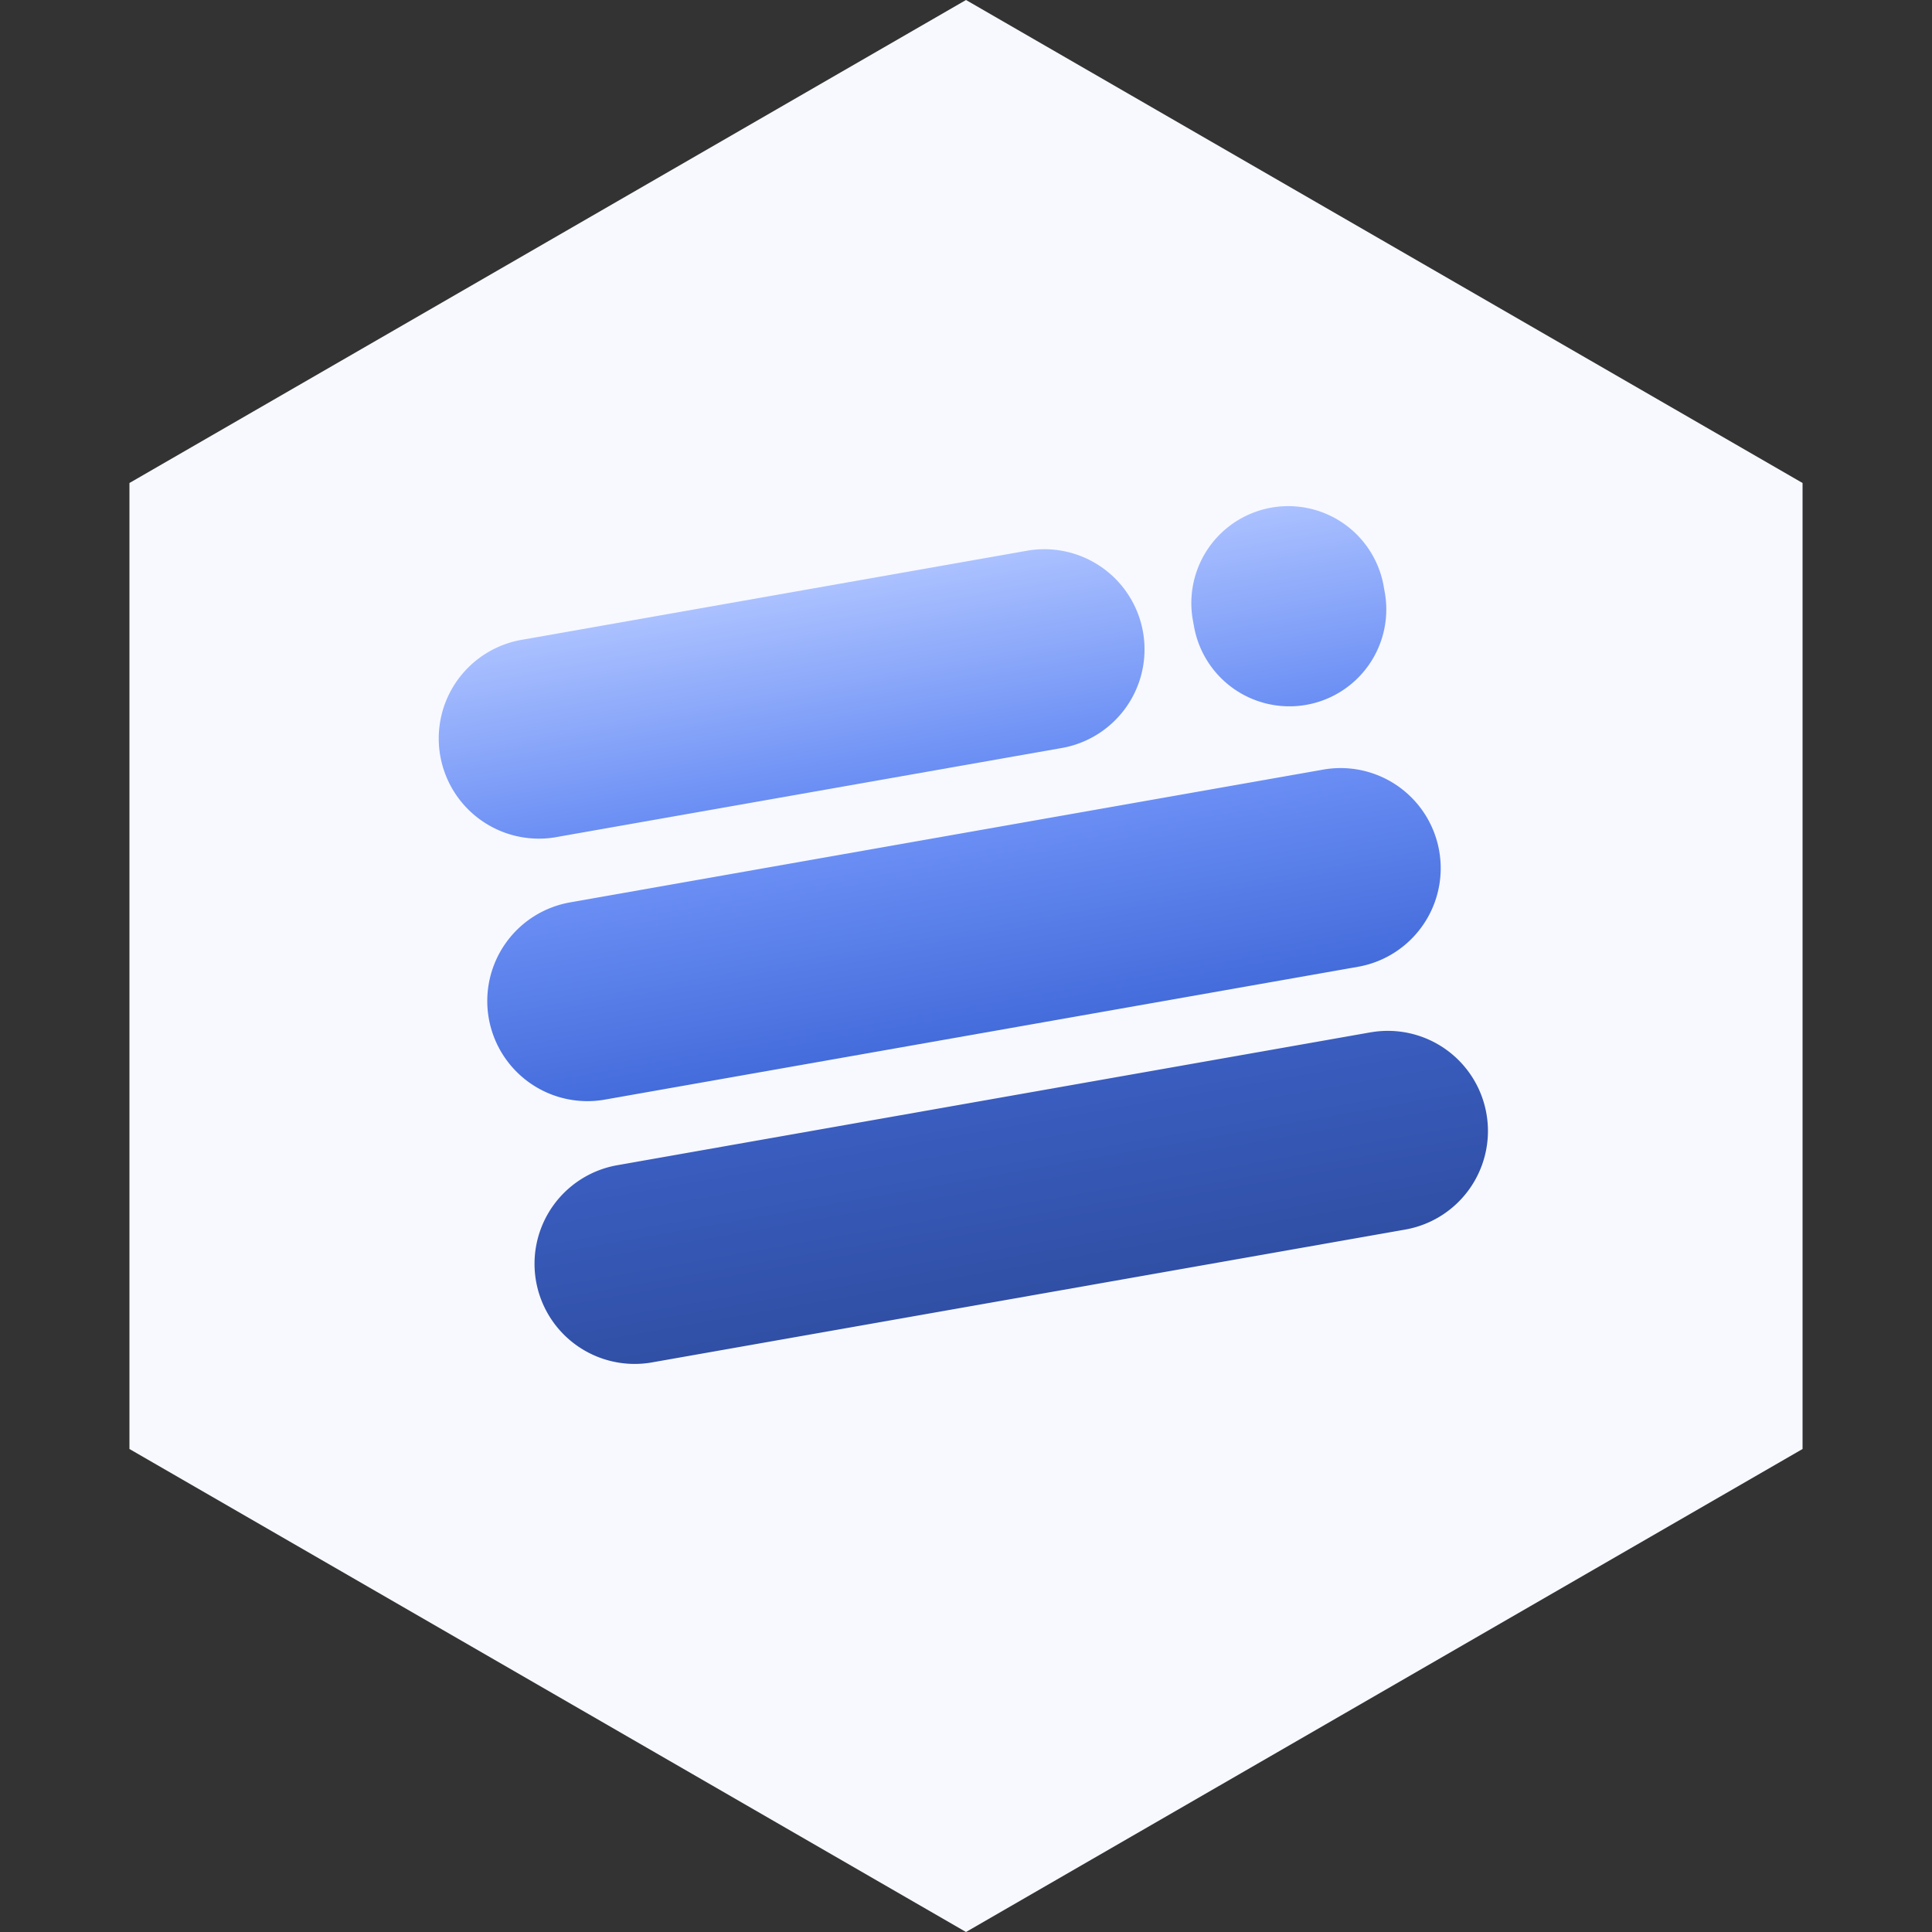 <svg width="50" height="50" viewBox="0 0 50 50" fill="none" xmlns="http://www.w3.org/2000/svg"><rect x="0" y="0" width="50" height="50" fill="#333333" stroke="none"/><path d="M25 0l21.65 12.5v25L25 50 3.35 37.5v-25L25 0z" fill="#F7F9FF"/><path d="M35.468 26.717L15.95 30.16a2.591 2.591 0 0 0 .9 5.103l19.517-3.442a2.59 2.59 0 1 0-.9-5.103z" fill="url(#a)"/><path d="M34.269 19.913l-19.517 3.441a2.591 2.591 0 0 0 .9 5.104l19.517-3.442a2.591 2.591 0 0 0-.9-5.103z" fill="url(#b)"/><path d="M26.55 14.258L13.553 16.55a2.592 2.592 0 1 0 .9 5.104l12.999-2.291a2.592 2.592 0 1 0-.9-5.105z" fill="url(#c)"/><path d="M35.81 15.172a2.507 2.507 0 0 0-4.94.87l.03.165a2.507 2.507 0 1 0 4.939-.87l-.03-.165z" fill="url(#d)"/><defs><linearGradient id="a" x1="26.609" y1="33.541" x2="24.26" y2="20.216" gradientUnits="userSpaceOnUse"><stop stop-color="#304FA5"/><stop offset=".781" stop-color="#446CDB"/></linearGradient><linearGradient id="b" x1="24.51" y1="21.634" x2="25.41" y2="26.737" gradientUnits="userSpaceOnUse"><stop stop-color="#6A8EF4"/><stop offset="1" stop-color="#446CDB"/></linearGradient><linearGradient id="c" x1="20.052" y1="15.404" x2="20.952" y2="20.509" gradientUnits="userSpaceOnUse"><stop stop-color="#ABC1FF"/><stop offset="1" stop-color="#6A8EF4"/></linearGradient><linearGradient id="d" x1="32.905" y1="13.138" x2="33.805" y2="18.241" gradientUnits="userSpaceOnUse"><stop stop-color="#ABC1FF"/><stop offset="1" stop-color="#6A8EF4"/></linearGradient></defs></svg>